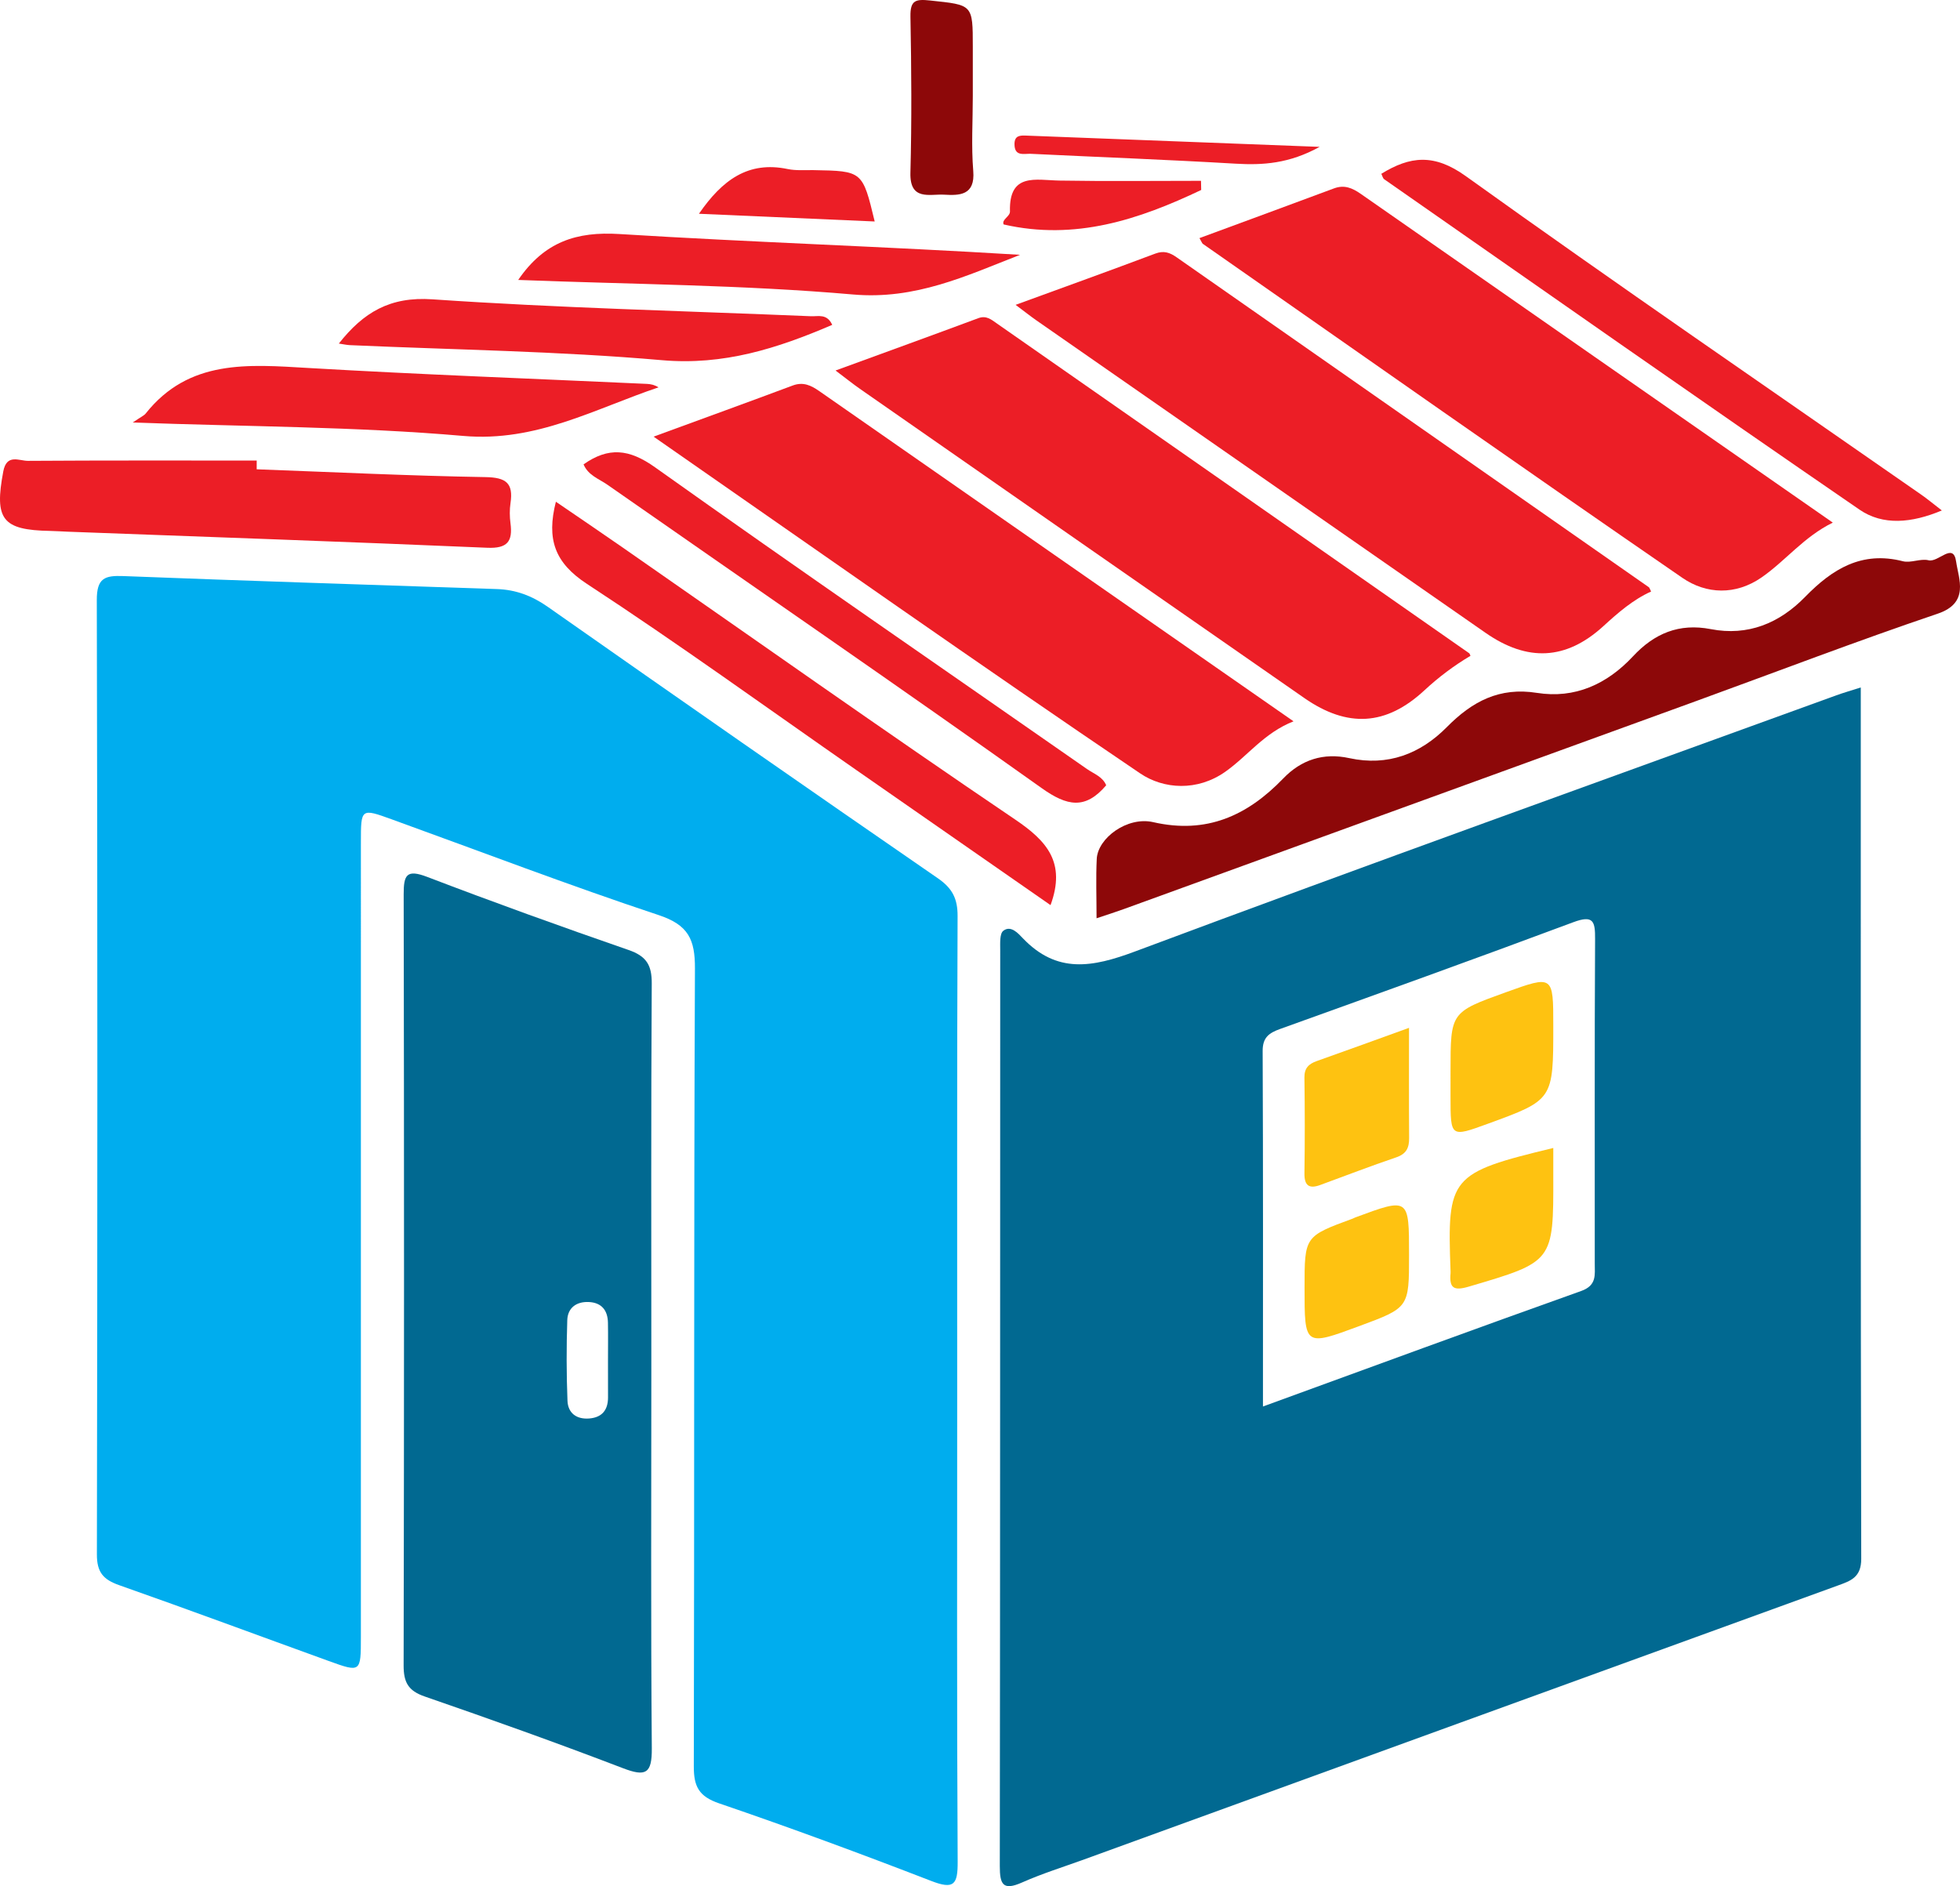 <?xml version="1.0" encoding="utf-8"?>
<!-- Generator: Adobe Illustrator 16.0.2, SVG Export Plug-In . SVG Version: 6.00 Build 0)  -->
<!DOCTYPE svg PUBLIC "-//W3C//DTD SVG 1.1//EN" "http://www.w3.org/Graphics/SVG/1.1/DTD/svg11.dtd">
<svg version="1.1" id="Layer_0_xA0_Image_1_" xmlns="http://www.w3.org/2000/svg" xmlns:xlink="http://www.w3.org/1999/xlink"
	 x="0px" y="0px" width="337.686px" height="325.013px" viewBox="0 0 337.686 325.013" enable-background="new 0 0 337.686 325.013"
	 xml:space="preserve">
<g>
	<path fill-rule="evenodd" clip-rule="evenodd" fill="#016991" d="M320.591,118.46c0,50.553-0.033,100.349,0.079,150.145
		c0.007,3.216-1.823,3.805-4.062,4.617c-43.265,15.711-86.522,31.442-129.78,47.171c-3.588,1.305-7.252,2.443-10.735,3.987
		c-3.306,1.465-3.842,0.33-3.838-2.832c0.071-52.631,0.049-105.262,0.071-157.894c0-1.123-0.11-2.762,0.531-3.262
		c1.309-1.02,2.587,0.47,3.365,1.282c5.886,6.148,11.967,5.032,19.339,2.276c40.163-15.013,80.528-29.486,120.826-44.138
		C317.61,119.37,318.865,119.013,320.591,118.46z M217.594,242.362c18.685-6.81,36.72-13.453,54.824-19.902
		c2.729-0.973,2.34-2.803,2.341-4.737c0.01-18.638-0.045-37.276,0.057-55.914c0.017-3.053-0.284-4.192-3.775-2.888
		c-16.781,6.272-33.646,12.324-50.504,18.391c-1.911,0.688-3.006,1.462-2.995,3.802C217.632,201.24,217.594,221.367,217.594,242.362
		z"/>
	<path fill-rule="evenodd" clip-rule="evenodd" fill="#00ADEE" d="M164.915,239.83c0,26.99-0.074,53.981,0.08,80.972
		c0.023,3.97-0.652,4.828-4.572,3.311c-12.084-4.676-24.245-9.169-36.505-13.357c-3.508-1.198-4.392-2.887-4.383-6.389
		c0.115-45.818-0.009-91.637,0.197-137.453c0.023-5.059-1.147-7.533-6.253-9.229c-15.453-5.132-30.675-10.959-45.992-16.502
		c-5.299-1.917-5.309-1.898-5.309,3.954c-0.001,45.651,0.001,91.303-0.002,136.954c0,6.092-0.024,6.122-5.546,4.124
		c-12.036-4.355-24.034-8.819-36.107-13.068c-2.737-0.963-3.835-2.219-3.829-5.298c0.104-54.815,0.117-109.63-0.016-164.445
		c-0.009-3.781,1.35-4.262,4.579-4.136c21.453,0.835,42.913,1.508,64.37,2.238c3.231,0.11,6.031,1.154,8.746,3.06
		c22.346,15.684,44.748,31.289,67.225,46.786c2.492,1.719,3.396,3.516,3.384,6.507C164.869,185.181,164.914,212.505,164.915,239.83z
		"/>
	<path fill-rule="evenodd" clip-rule="evenodd" fill="#016991" d="M112.218,235.867c0,21.807-0.097,43.613,0.081,65.418
		c0.036,4.362-1.057,4.904-4.976,3.402c-11.305-4.333-22.714-8.404-34.158-12.357c-2.857-0.987-3.631-2.458-3.625-5.368
		c0.092-44.277,0.091-88.556,0.009-132.834c-0.006-3.368,0.482-4.391,4.083-3.013c11.482,4.396,23.055,8.564,34.674,12.587
		c3.032,1.05,4.003,2.572,3.983,5.749C112.155,191.588,112.218,213.728,112.218,235.867z M104.751,234.375
		c0-2.152,0.031-4.306-0.009-6.457c-0.039-2.135-1.103-3.453-3.292-3.558c-2.137-0.103-3.646,1-3.715,3.125
		c-0.152,4.627-0.148,9.269,0.036,13.895c0.083,2.106,1.542,3.222,3.741,3.048c2.194-0.174,3.234-1.437,3.244-3.595
		C104.765,238.681,104.757,236.528,104.751,234.375z"/>
	<path fill-rule="evenodd" clip-rule="evenodd" fill="#EC1E26" d="M206.654,41.031c7.993-2.95,15.594-5.741,23.181-8.568
		c1.772-0.66,3.147-0.076,4.608,0.943c26.847,18.731,53.719,37.428,81.329,56.649c-5.024,2.471-8.141,6.59-12.292,9.459
		c-4.446,3.073-9.498,2.901-13.623,0.061c-27.646-19.034-55.106-38.335-82.622-57.557C207.114,41.933,207.067,41.743,206.654,41.031
		z"/>
	<path fill-rule="evenodd" clip-rule="evenodd" fill="#EC1E26" d="M174.979,52.53c8.52-3.112,16.313-5.918,24.066-8.832
		c1.469-0.552,2.501-0.183,3.666,0.633c27.115,18.962,54.244,37.904,81.365,56.857c0.12,0.084,0.157,0.288,0.39,0.74
		c-3.14,1.421-5.696,3.66-8.238,5.981c-6.422,5.865-13.083,6.149-20.283,1.139c-25.802-17.953-51.606-35.9-77.406-53.856
		C177.593,54.535,176.693,53.815,174.979,52.53z"/>
	<path fill-rule="evenodd" clip-rule="evenodd" fill="#EC1E26" d="M112.606,75.24c8.745-3.206,16.369-5.968,23.963-8.808
		c1.822-0.682,3.172-0.023,4.604,0.976c26.896,18.747,53.805,37.475,81.688,56.887c-5.104,2.012-7.909,5.992-11.788,8.712
		c-4.796,3.362-10.571,3.011-14.633,0.262C168.611,114.434,141.133,95.078,112.606,75.24z"/>
	<path fill-rule="evenodd" clip-rule="evenodd" fill="#EC1E26" d="M253.347,113.009c-2.85,1.693-5.48,3.667-7.938,5.948
		c-6.592,6.116-13.246,6.498-20.677,1.336C199.192,102.546,173.67,84.772,148.148,67c-1.199-0.835-2.339-1.756-4.191-3.155
		c8.631-3.156,16.631-6.055,24.605-9.021c1.37-0.511,2.24,0.253,3.16,0.895c27.142,18.936,54.271,37.888,81.399,56.844
		C253.218,112.629,253.245,112.798,253.347,113.009z"/>
	<path fill-rule="evenodd" clip-rule="evenodd" fill="#8D0809" d="M188.924,158.232c0-3.669-0.128-6.955,0.034-10.227
		c0.179-3.581,5.245-7.357,9.722-6.334c9.213,2.105,16.233-1.119,22.416-7.536c3.106-3.224,6.913-4.467,11.372-3.495
		c6.618,1.441,12.239-0.725,16.804-5.346c4.365-4.42,9.052-6.927,15.523-5.899c6.554,1.04,12.084-1.503,16.548-6.295
		c3.673-3.942,7.933-5.751,13.405-4.69c6.404,1.241,11.839-1.021,16.261-5.562c4.674-4.799,9.748-7.945,16.826-6.138
		c1.373,0.351,3.051-0.503,4.432-0.164c1.705,0.418,4.261-3.197,4.748,0.22c0.428,2.998,2.346,7.116-3.167,8.981
		c-13.99,4.733-27.79,10.026-41.673,15.077c-32.88,11.96-65.763,23.911-98.647,35.858
		C192.148,157.185,190.745,157.622,188.924,158.232z"/>
	<path fill-rule="evenodd" clip-rule="evenodd" fill="#EC1E26" d="M44.223,80.868c13.14,0.483,26.277,1.126,39.421,1.345
		c3.547,0.059,4.823,1.03,4.31,4.475c-0.17,1.142-0.153,2.346-0.003,3.492c0.407,3.11-0.524,4.357-3.988,4.209
		c-24.109-1.033-48.227-1.87-72.342-2.771c-0.997-0.038-1.994-0.113-2.991-0.131c-8.262-0.147-9.626-1.995-8.064-10.262
		c0.583-3.083,2.735-1.804,4.244-1.813c13.139-0.087,26.278-0.051,39.417-0.051C44.225,79.863,44.224,80.366,44.223,80.868z"/>
	<path fill-rule="evenodd" clip-rule="evenodd" fill="#EC1E26" d="M180.996,155.968c-11.145-7.752-22.306-15.512-33.463-23.277
		c-15.434-10.741-30.671-21.781-46.4-32.071c-5.574-3.646-6.996-7.702-5.36-14.162c3.925,2.688,7.709,5.242,11.457,7.85
		c22.541,15.677,44.957,31.539,67.694,46.927C180.389,144.933,183.679,148.634,180.996,155.968z"/>
	<path fill-rule="evenodd" clip-rule="evenodd" fill="#EC1E26" d="M237.986,29.949c4.956-3.056,9.104-3.51,14.544,0.394
		c25.932,18.604,52.273,36.637,78.463,54.883c1.056,0.735,2.047,1.564,3.567,2.733c-5.198,2.179-10.138,2.642-14.188-0.14
		C292.963,69,265.745,49.906,238.477,30.883C238.245,30.721,238.176,30.325,237.986,29.949z"/>
	<path fill-rule="evenodd" clip-rule="evenodd" fill="#EC1E26" d="M22.867,72.806c1.469-1.005,1.952-1.194,2.23-1.546
		c7.468-9.401,17.684-8.455,28.054-7.85c19.425,1.136,38.875,1.845,58.313,2.741c0.647,0.03,1.289,0.164,1.996,0.595
		c-10.975,3.687-21.062,9.468-33.632,8.372C61.336,73.506,42.701,73.527,22.867,72.806z"/>
	<path fill-rule="evenodd" clip-rule="evenodd" fill="#EC1E26" d="M100.539,80.016c4.305-3.021,7.845-2.674,12.319,0.509
		c24.655,17.543,49.6,34.68,74.419,51.992c1.172,0.817,2.697,1.312,3.307,2.801c-3.591,4.218-6.716,3.615-11.115,0.487
		c-24.796-17.635-49.879-34.867-74.83-52.285C103.203,82.517,101.332,81.917,100.539,80.016z"/>
	<path fill-rule="evenodd" clip-rule="evenodd" fill="#EC1E26" d="M143.385,55.978c-9.477,4.07-18.715,7.019-29.345,6.088
		c-17.853-1.561-35.822-1.791-53.741-2.592c-0.595-0.026-1.184-0.166-1.921-0.274c4.241-5.375,8.803-8.125,16.119-7.622
		c21.7,1.489,43.466,2.004,65.207,2.914C140.985,54.545,142.473,53.999,143.385,55.978z"/>
	<path fill-rule="evenodd" clip-rule="evenodd" fill="#EC1E26" d="M89.282,48.238c4.515-6.605,10.082-8.367,17.435-7.91
		c22.967,1.427,45.977,2.164,69.026,3.581c-9.28,3.628-18.021,7.777-28.786,6.835C127.954,49.079,108.812,48.999,89.282,48.238z"/>
	<path fill-rule="evenodd" clip-rule="evenodd" fill="#8D0809" d="M167.603,16.525c0,4.318-0.275,8.658,0.078,12.947
		c0.349,4.232-2.403,4.224-5.031,4.073c-2.454-0.141-5.925,1.116-5.796-3.771c0.237-8.962,0.174-17.937,0.006-26.901
		c-0.054-2.877,0.916-3.053,3.45-2.781c7.276,0.779,7.293,0.626,7.293,7.964C167.603,10.878,167.603,13.702,167.603,16.525z"/>
	<path fill-rule="evenodd" clip-rule="evenodd" fill="#EC1E26" d="M150.699,38.164c-10.2-0.447-20.029-0.879-30.28-1.329
		c4.029-5.836,8.497-9.124,15.293-7.706c1.438,0.3,2.972,0.159,4.462,0.187C148.605,29.469,148.605,29.465,150.699,38.164z"/>
	<path fill-rule="evenodd" clip-rule="evenodd" fill="#EC1E26" d="M206.953,32.736c-10.717,5.099-21.707,8.766-34.037,5.94
		c-0.386-0.854,1.112-1.354,1.089-2.236c-0.18-6.745,4.439-5.394,8.563-5.324c8.115,0.138,16.233,0.041,24.351,0.041
		C206.93,31.683,206.941,32.209,206.953,32.736z"/>
	<path fill-rule="evenodd" clip-rule="evenodd" fill="#EC1E26" d="M227.361,25.308c-5.249,2.891-9.767,3.175-14.497,2.896
		c-11.742-0.692-23.5-1.129-35.25-1.699c-1.184-0.058-2.841,0.527-2.828-1.692c0.009-1.467,0.955-1.489,1.994-1.449
		C193.321,23.999,209.862,24.634,227.361,25.308z"/>
	<path fill-rule="evenodd" clip-rule="evenodd" fill="#FEC211" d="M249.911,184.561c0-10.139,0-10.139,9.534-13.577
		c8.169-2.945,8.169-2.945,8.169,5.824c0,12.721,0,12.721-11.294,16.84c-6.407,2.338-6.407,2.338-6.409-4.612
		C249.911,187.544,249.911,186.052,249.911,184.561z"/>
	<path fill-rule="evenodd" clip-rule="evenodd" fill="#FEC211" d="M242.76,177.113c0,6.717-0.028,12.845,0.019,18.972
		c0.013,1.694-0.468,2.753-2.234,3.349c-4.408,1.487-8.746,3.179-13.118,4.772c-1.914,0.697-2.716,0.062-2.686-2.031
		c0.079-5.495,0.076-10.991-0.003-16.485c-0.023-1.638,0.729-2.36,2.138-2.857C232.013,181.02,237.127,179.147,242.76,177.113z"/>
	<path fill-rule="evenodd" clip-rule="evenodd" fill="#FEC211" d="M267.614,197.814c0,1.838-0.003,3.321,0,4.806
		c0.035,14.867,0.013,14.79-14.566,19.089c-2.613,0.771-3.356,0.232-3.137-2.281c0.015-0.164,0.007-0.332,0-0.497
		C249.307,202.757,249.827,202.119,267.614,197.814z"/>
	<path fill-rule="evenodd" clip-rule="evenodd" fill="#FEC211" d="M242.764,216.264c0,9.066,0,9.066-8.573,12.242
		c-9.431,3.493-9.431,3.493-9.431-6.615c0-8.853,0-8.853,8.281-11.899c0.155-0.057,0.298-0.147,0.452-0.205
		C242.764,206.35,242.764,206.35,242.764,216.264z"/>
</g>
</svg>
